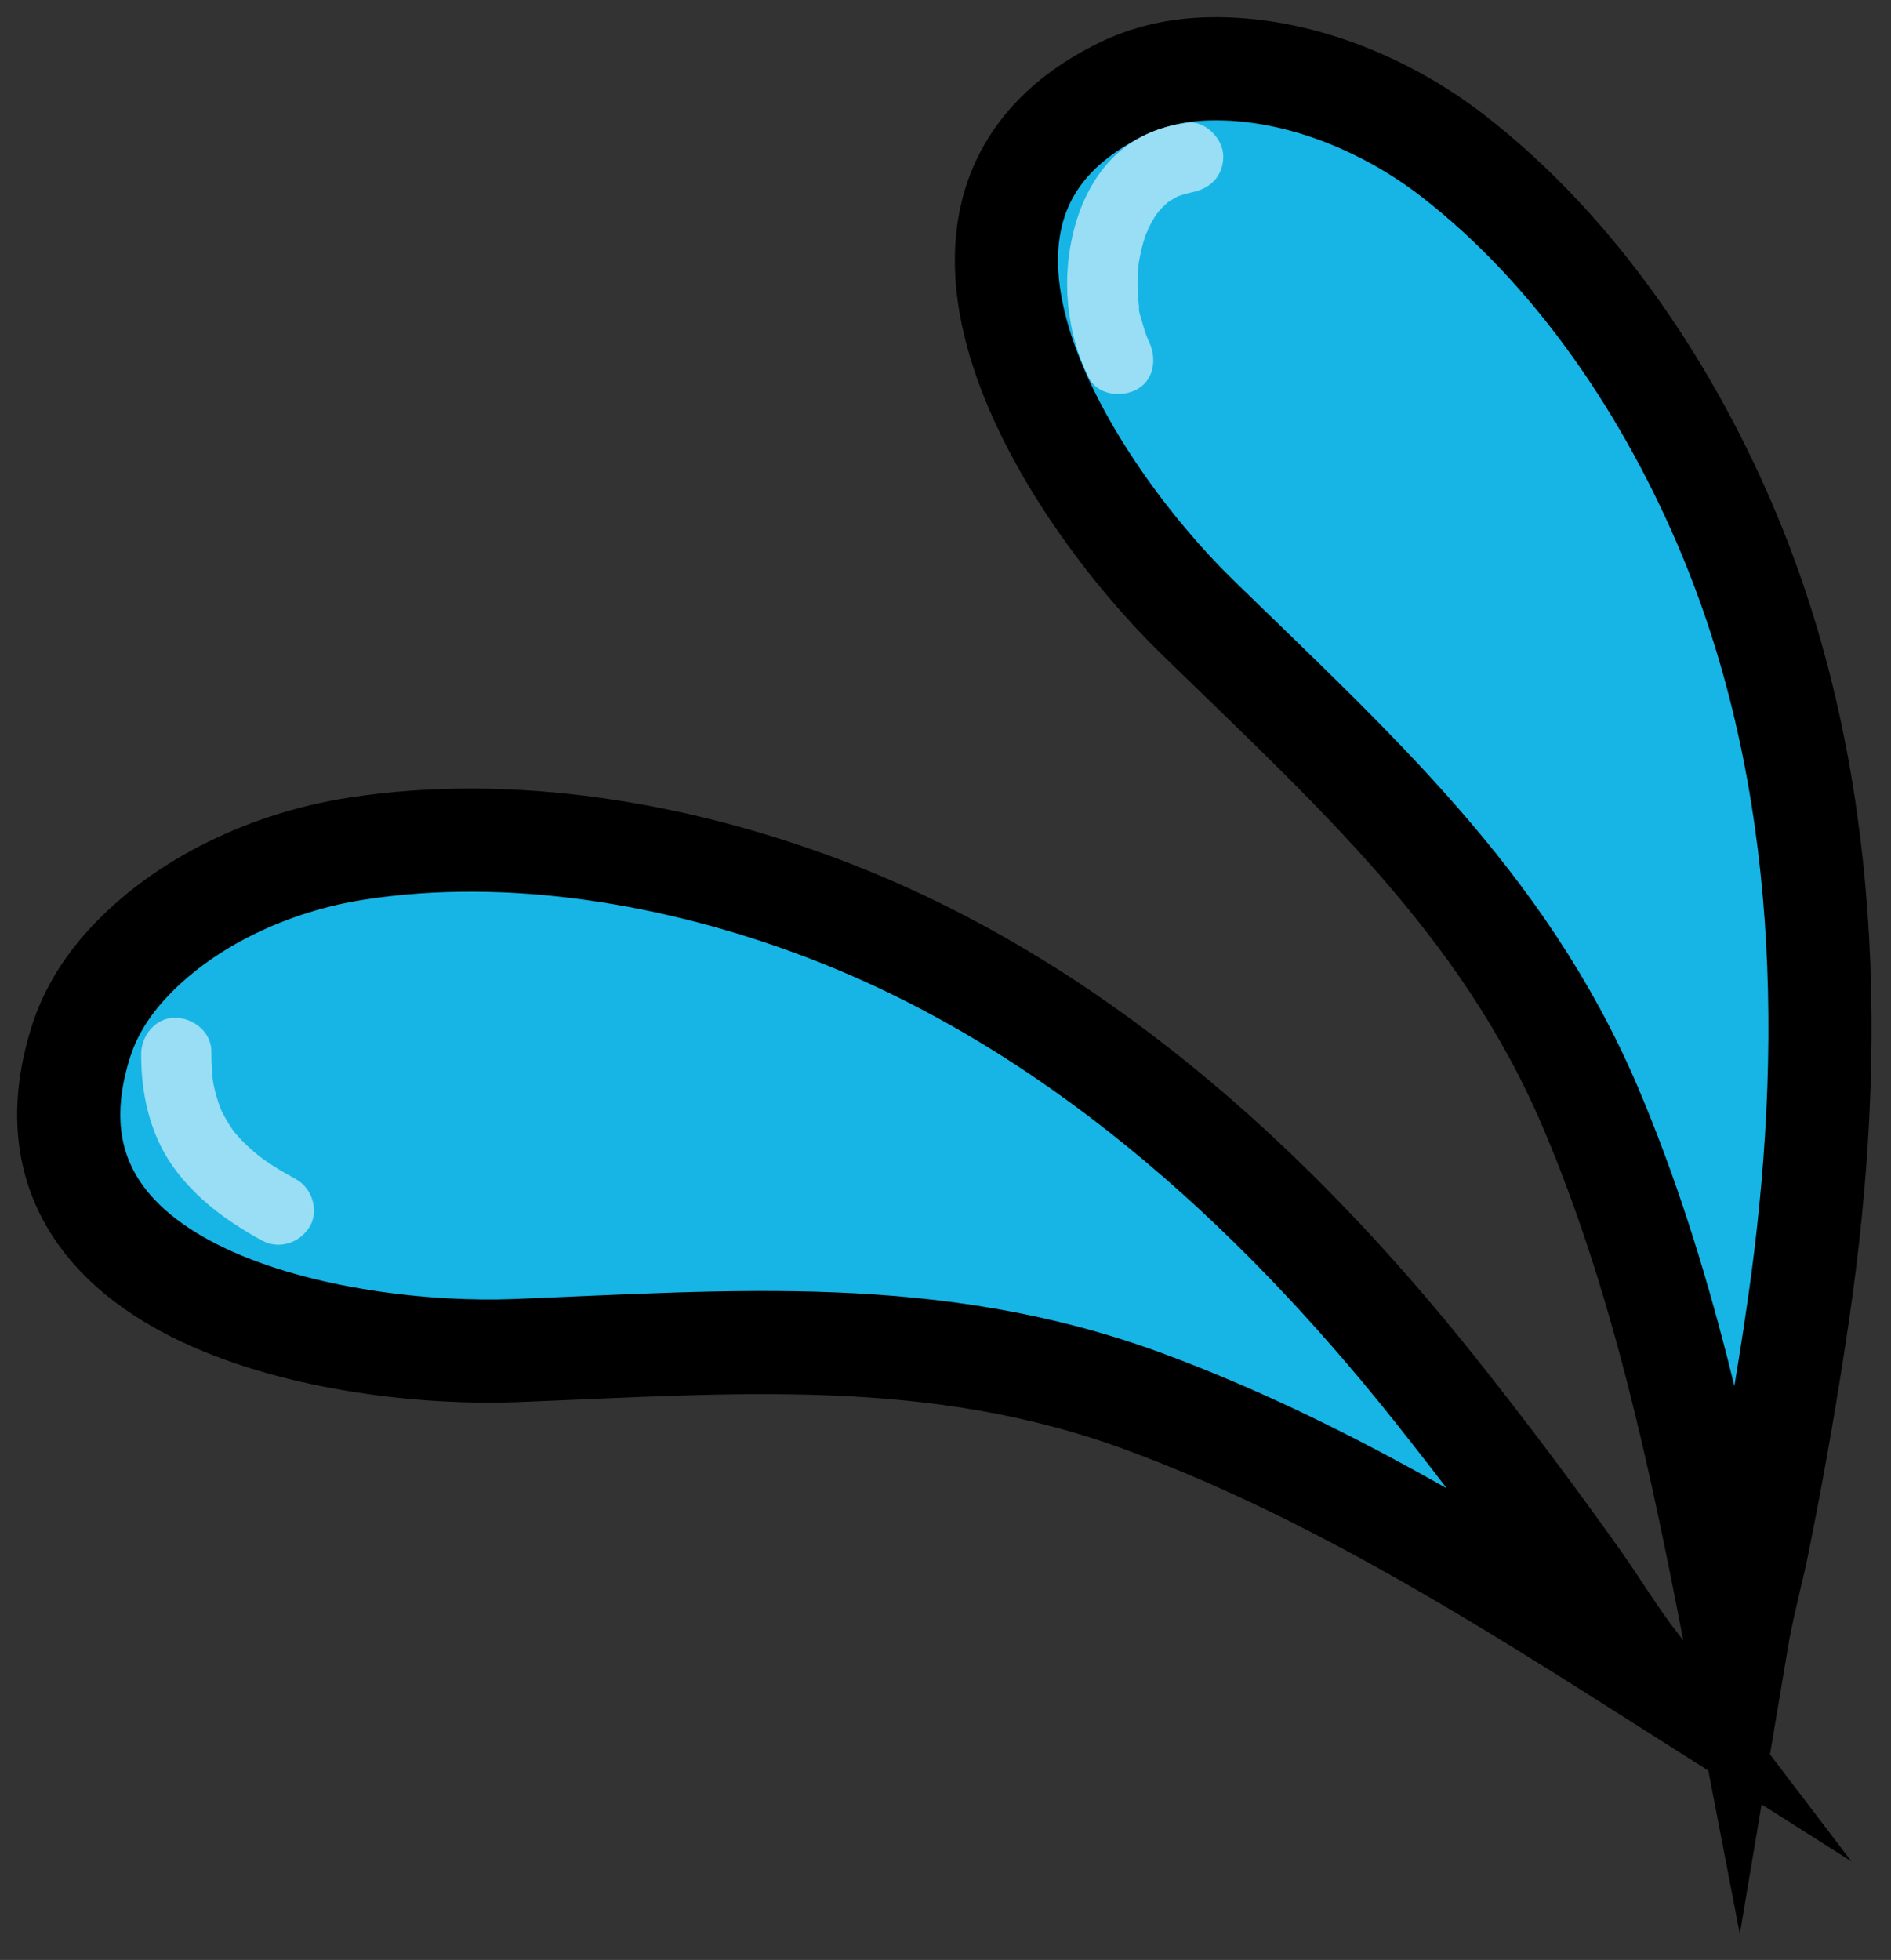 <svg width="55" height="57" viewBox="0 0 55 57" fill="none" xmlns="http://www.w3.org/2000/svg">
<rect x="0" y="0" width="55" height="57" fill="#333333" stroke="none"/>
<g id="water-drop-left">
<g id="Group">
<path id="Vector" d="M2.343 30.33C2.581 29.562 3.007 28.807 3.65 28.093C5.334 26.224 7.898 25.064 10.361 24.682C14.868 23.983 19.72 24.819 23.949 26.423C31.133 29.147 36.991 34.451 41.713 40.377C43.175 42.212 44.585 44.092 45.942 46.006C46.363 46.6 46.971 47.584 47.577 48.379C43.022 45.49 38.369 42.641 33.286 40.763C27.198 38.515 21.325 39.029 15.005 39.278C9.947 39.477 0.035 37.75 2.343 30.33Z" fill="#17B5E5" stroke="black" stroke-width="3" stroke-miterlimit="10"/>
<g id="Group_2">
<path id="Vector_2" d="M6.207 31.52C6.184 31.317 6.193 31.45 6.207 31.52V31.52Z" fill="white"/>
<path id="Vector_3" d="M5.095 29.6C5.633 29.607 6.151 30.017 6.148 30.587C6.147 30.849 6.157 31.111 6.186 31.371C6.194 31.441 6.207 31.51 6.215 31.579C6.211 31.549 6.211 31.542 6.208 31.52C6.23 31.632 6.257 31.745 6.288 31.855C6.317 31.963 6.352 32.069 6.39 32.173C6.405 32.215 6.422 32.256 6.438 32.297C6.534 32.487 6.637 32.67 6.759 32.845C6.784 32.88 6.809 32.913 6.834 32.946C6.899 33.021 6.965 33.096 7.035 33.168C7.189 33.327 7.354 33.475 7.527 33.613C7.561 33.641 7.596 33.667 7.632 33.694C7.73 33.762 7.829 33.831 7.93 33.896C8.151 34.037 8.377 34.169 8.608 34.295C9.076 34.551 9.292 35.213 9.004 35.68C8.713 36.153 8.117 36.349 7.615 36.075C6.611 35.527 5.677 34.847 5.015 33.903C4.352 32.96 4.1 31.783 4.106 30.647C4.109 30.116 4.53 29.591 5.095 29.6Z" fill="#99DEF4"/>
</g>
</g>
<g id="Group_3">
<path id="Vector_4" d="M32.631 2.589C33.355 2.236 34.198 2.025 35.159 2.003C37.679 1.941 40.286 3.005 42.254 4.529C45.857 7.319 48.576 11.409 50.308 15.577C53.25 22.657 53.4 30.545 52.316 38.035C51.981 40.356 51.577 42.666 51.11 44.964C50.965 45.677 50.665 46.794 50.5 47.779C49.482 42.493 48.369 37.164 46.251 32.188C43.714 26.23 39.309 22.324 34.791 17.912C31.175 14.381 25.633 6.008 32.631 2.589Z" fill="#17B5E5" stroke="black" stroke-width="3" stroke-miterlimit="10"/>
<path id="Vector_5" d="M32.318 4.638C32.917 4.009 33.68 3.689 34.527 3.569C35.058 3.494 35.586 4.049 35.58 4.556C35.571 5.16 35.158 5.524 34.59 5.606C34.853 5.569 34.633 5.599 34.572 5.615C34.494 5.633 34.417 5.656 34.342 5.681C34.312 5.691 34.284 5.701 34.256 5.712C34.251 5.714 34.252 5.713 34.246 5.717C34.216 5.731 34.188 5.747 34.16 5.763C34.095 5.8 34.033 5.843 33.969 5.883C33.964 5.885 33.968 5.883 33.964 5.885C33.874 5.969 33.784 6.052 33.703 6.147C33.693 6.158 33.683 6.169 33.674 6.182C33.646 6.226 33.602 6.283 33.593 6.297C33.523 6.408 33.459 6.523 33.403 6.641C33.397 6.654 33.347 6.794 33.326 6.816L33.325 6.821C33.276 6.961 33.235 7.104 33.201 7.248C33.169 7.383 33.142 7.52 33.12 7.656C33.115 7.691 33.072 7.934 33.104 7.763C33.136 7.59 33.097 7.873 33.095 7.908C33.079 8.186 33.083 8.466 33.109 8.743C33.115 8.812 33.121 8.879 33.13 8.948C33.134 8.982 33.139 9.016 33.145 9.049C33.156 9.125 33.151 9.093 33.129 8.956C33.097 9.002 33.201 9.291 33.214 9.345C33.246 9.468 33.284 9.592 33.326 9.713C33.347 9.771 33.371 9.827 33.393 9.884C33.399 9.897 33.405 9.911 33.412 9.924C33.65 10.4 33.582 11.042 33.07 11.322C32.62 11.57 31.922 11.491 31.667 10.982C31.006 9.66 30.863 8.062 31.249 6.634C31.445 5.9 31.79 5.191 32.318 4.638Z" fill="#99DEF4"/>
</g>
</g>
</svg>
